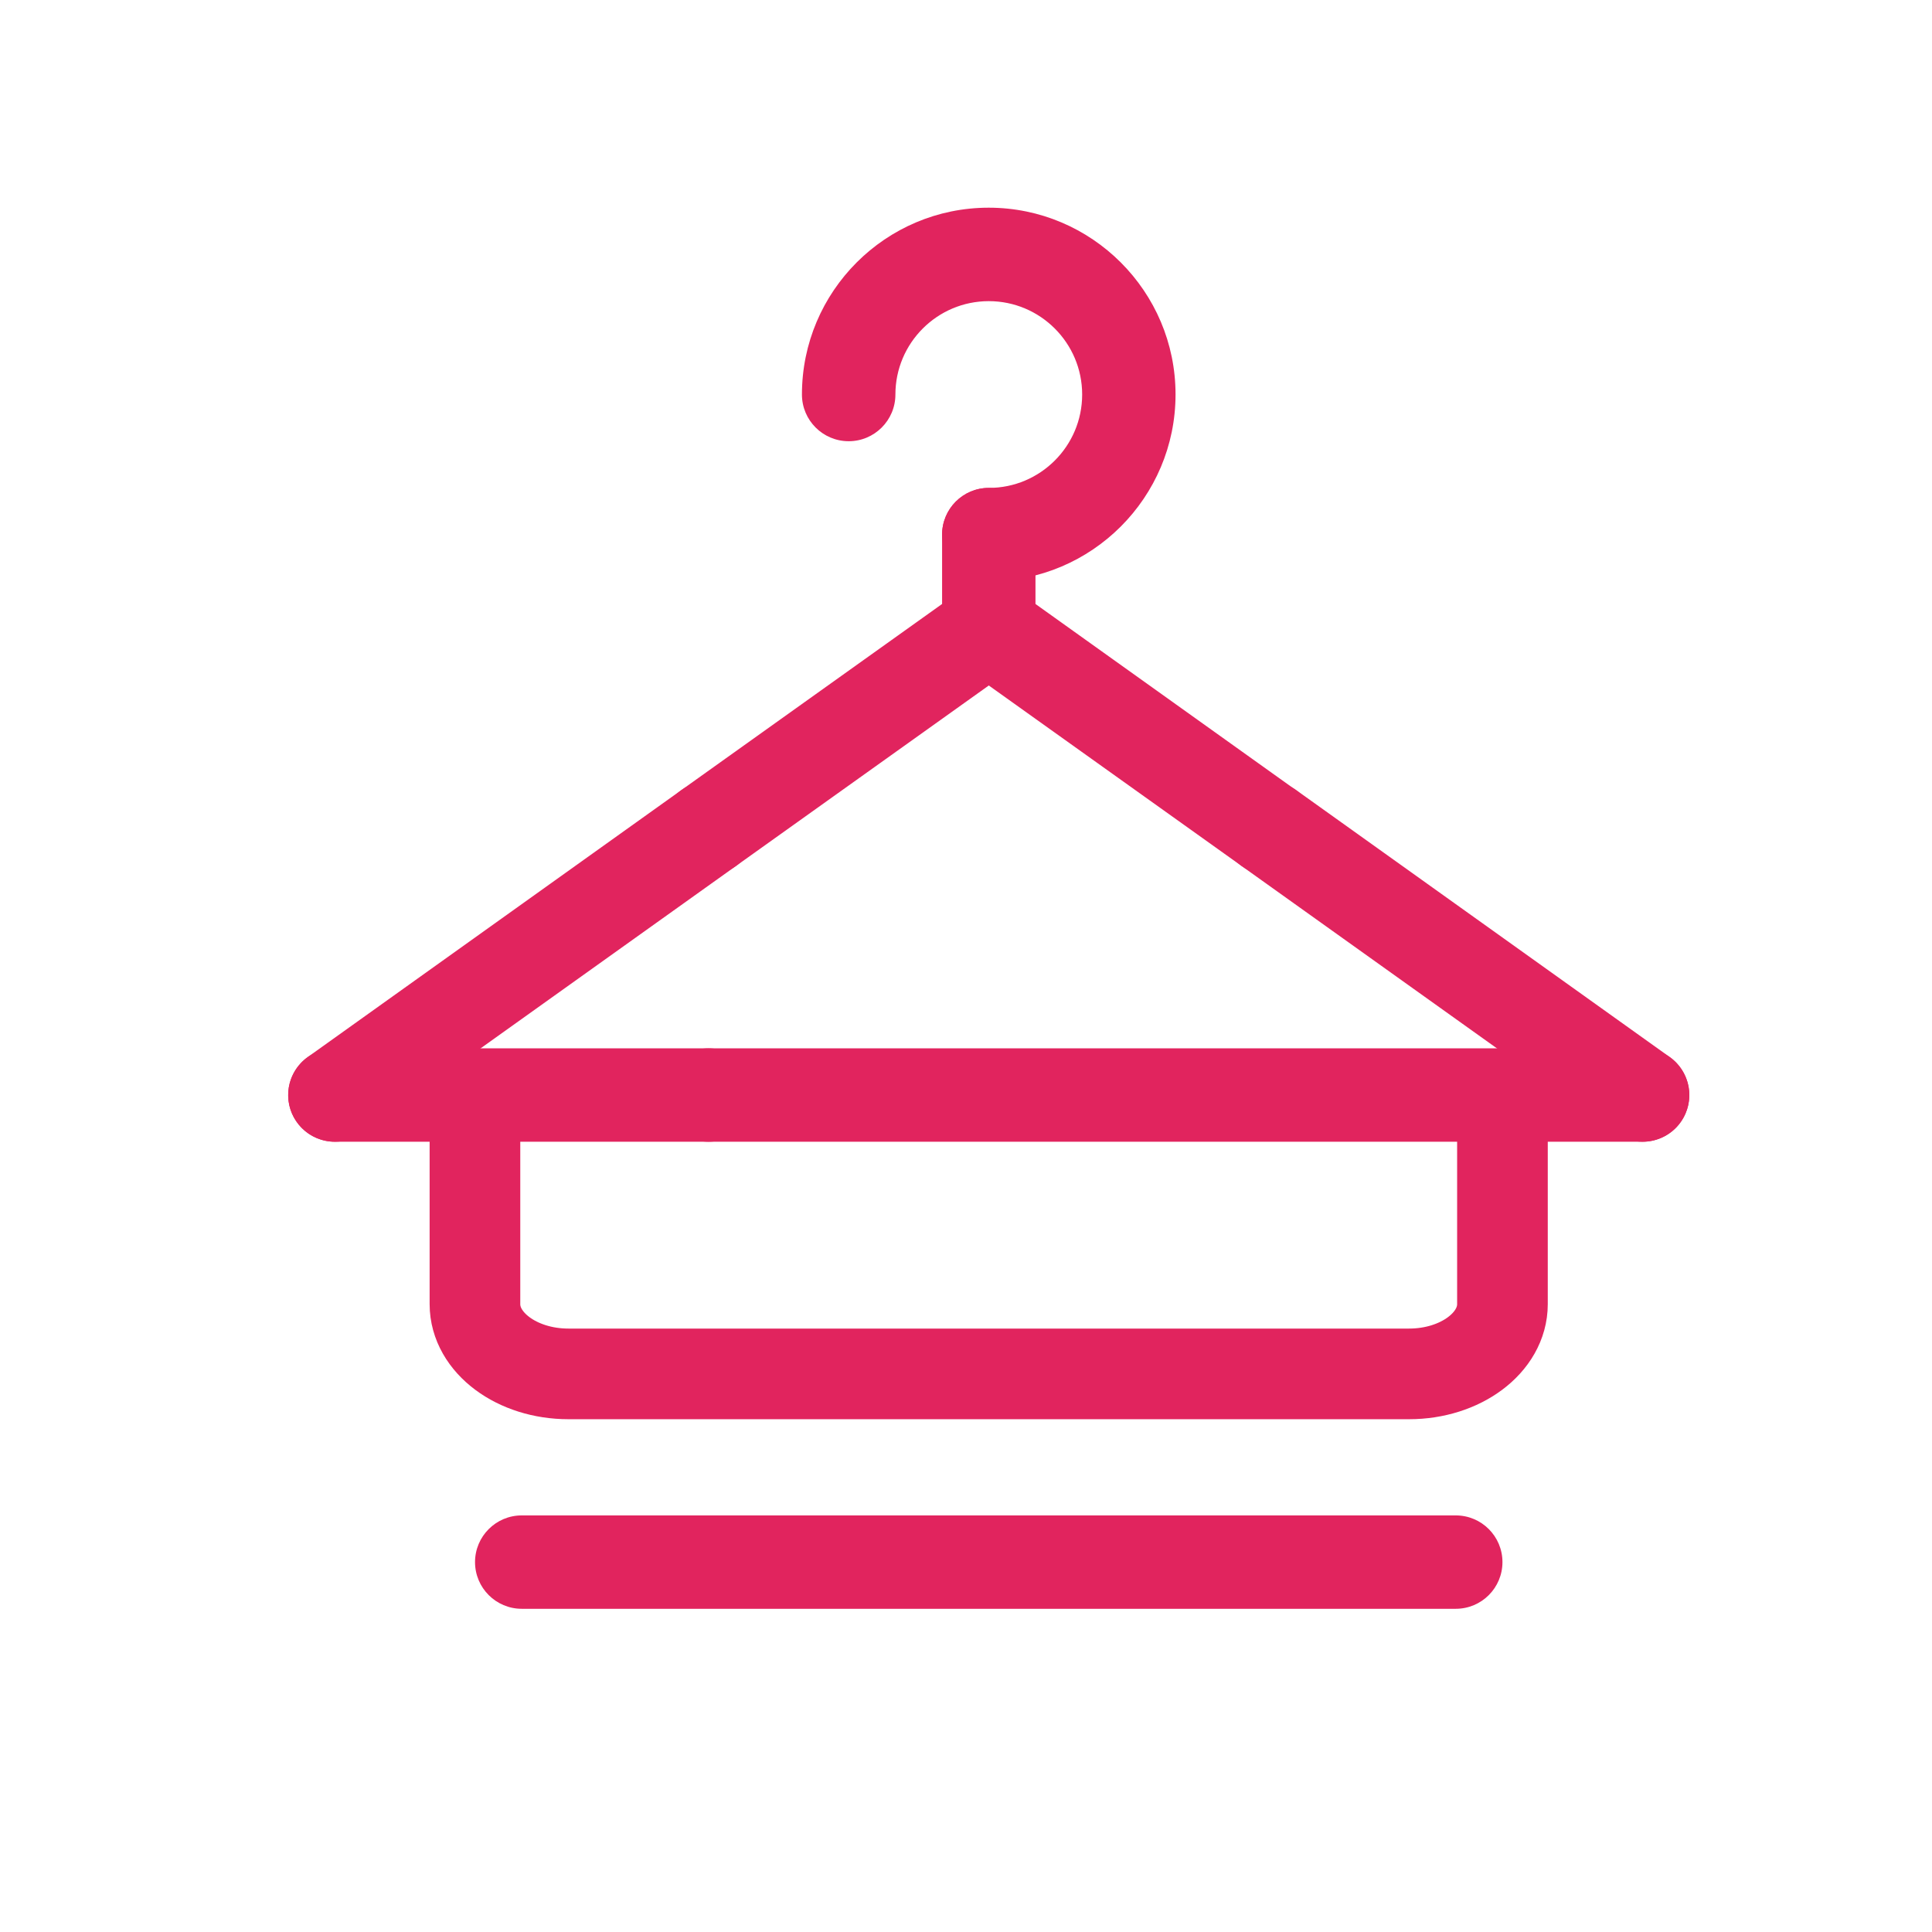 <svg xmlns="http://www.w3.org/2000/svg" width="24" height="24" viewBox="0 0 24 24">
    <g fill="none" fill-rule="evenodd">
        <path d="M0 0H18.565V18.565H0z" transform="translate(3 2)"/>
        <g fill-rule="nonzero">
            <path fill="#E1245E" d="M8.703 4.641c-.32 0-.58-.26-.58-.58 0-.32.26-.58.58-.58.64 0 1.16-.52 1.16-1.16 0-.64-.52-1.16-1.16-1.16-.64 0-1.16.52-1.16 1.16 0 .32-.26.58-.58.58-.321 0-.581-.26-.581-.58C6.382 1.04 7.422 0 8.702 0c1.28 0 2.321 1.04 2.321 2.32 0 1.28-1.04 2.321-2.32 2.321z" transform="translate(3 2) translate(.58 .58)"/>
            <path fill="#E1245E" d="M8.703 5.802c-.32 0-.58-.26-.58-.58v-1.16c0-.321.26-.581.58-.581.32 0 .58.26.58.58v1.16c0 .32-.26.58-.58.58z" transform="translate(3 2) translate(.58 .58)"/>
            <path fill="#E1245E" d="M5.222 8.288c-.18 0-.36-.084-.473-.243-.186-.26-.126-.623.135-.81L8.365 4.75c.26-.185.624-.126.81.135.186.261.125.624-.135.81L5.559 8.18c-.102.073-.22.108-.337.108z" transform="translate(3 2) translate(.58 .58)"/>
            <path fill="#E1245E" d="M.58 11.603c-.18 0-.359-.084-.472-.243-.186-.26-.126-.623.135-.809l4.641-3.316c.26-.186.624-.126.81.136.186.26.126.623-.135.809L.917 11.495c-.102.073-.22.108-.336.108z" transform="translate(3 2) translate(.58 .58)"/>
            <path fill="#E1245E" d="M5.222 11.603H.58c-.32 0-.58-.259-.58-.58 0-.32.26-.58.58-.58h4.642c.32 0 .58.26.58.58 0 .321-.26.58-.58.58z" transform="translate(3 2) translate(.58 .58)"/>
            <path fill="#E1245E" d="M16.825 11.603H5.222c-.32 0-.58-.259-.58-.58 0-.32.26-.58.58-.58h11.603c.32 0 .58.26.58.58 0 .321-.26.58-.58.58z" transform="translate(3 2) translate(.58 .58)"/>
            <path fill="#E1245E" d="M16.824 11.603c-.116 0-.234-.035-.336-.108L11.847 8.18c-.261-.186-.322-.549-.135-.81.186-.26.549-.32.81-.135l4.64 3.316c.261.186.322.548.135.81-.113.158-.291.242-.473.242z" transform="translate(3 2) translate(.58 .58)"/>
            <path fill="#E1245E" d="M12.183 8.288c-.117 0-.234-.035-.336-.108L8.365 5.694c-.26-.186-.32-.549-.135-.81.187-.26.55-.32.81-.135l3.48 2.487c.261.186.322.549.135.81-.113.158-.29.242-.472.242z" transform="translate(3 2) translate(.58 .58)"/>
            <path stroke="#E1245E" stroke-width="1.126" d="M2.32 11.023v2.598c0 .478.521.866 1.161.866h10.443c.64 0 1.16-.388 1.16-.866v-2.598H2.321z" transform="translate(3 2) translate(.58 .58)"/>
            <path fill="#E1245E" d="M14.504 17.405H2.901c-.32 0-.58-.26-.58-.58 0-.32.26-.58.58-.58h11.603c.321 0 .58.26.58.58 0 .32-.259.58-.58.58z" transform="translate(3 2) translate(.58 .58)"/>
        </g>
    </g>
</svg>
